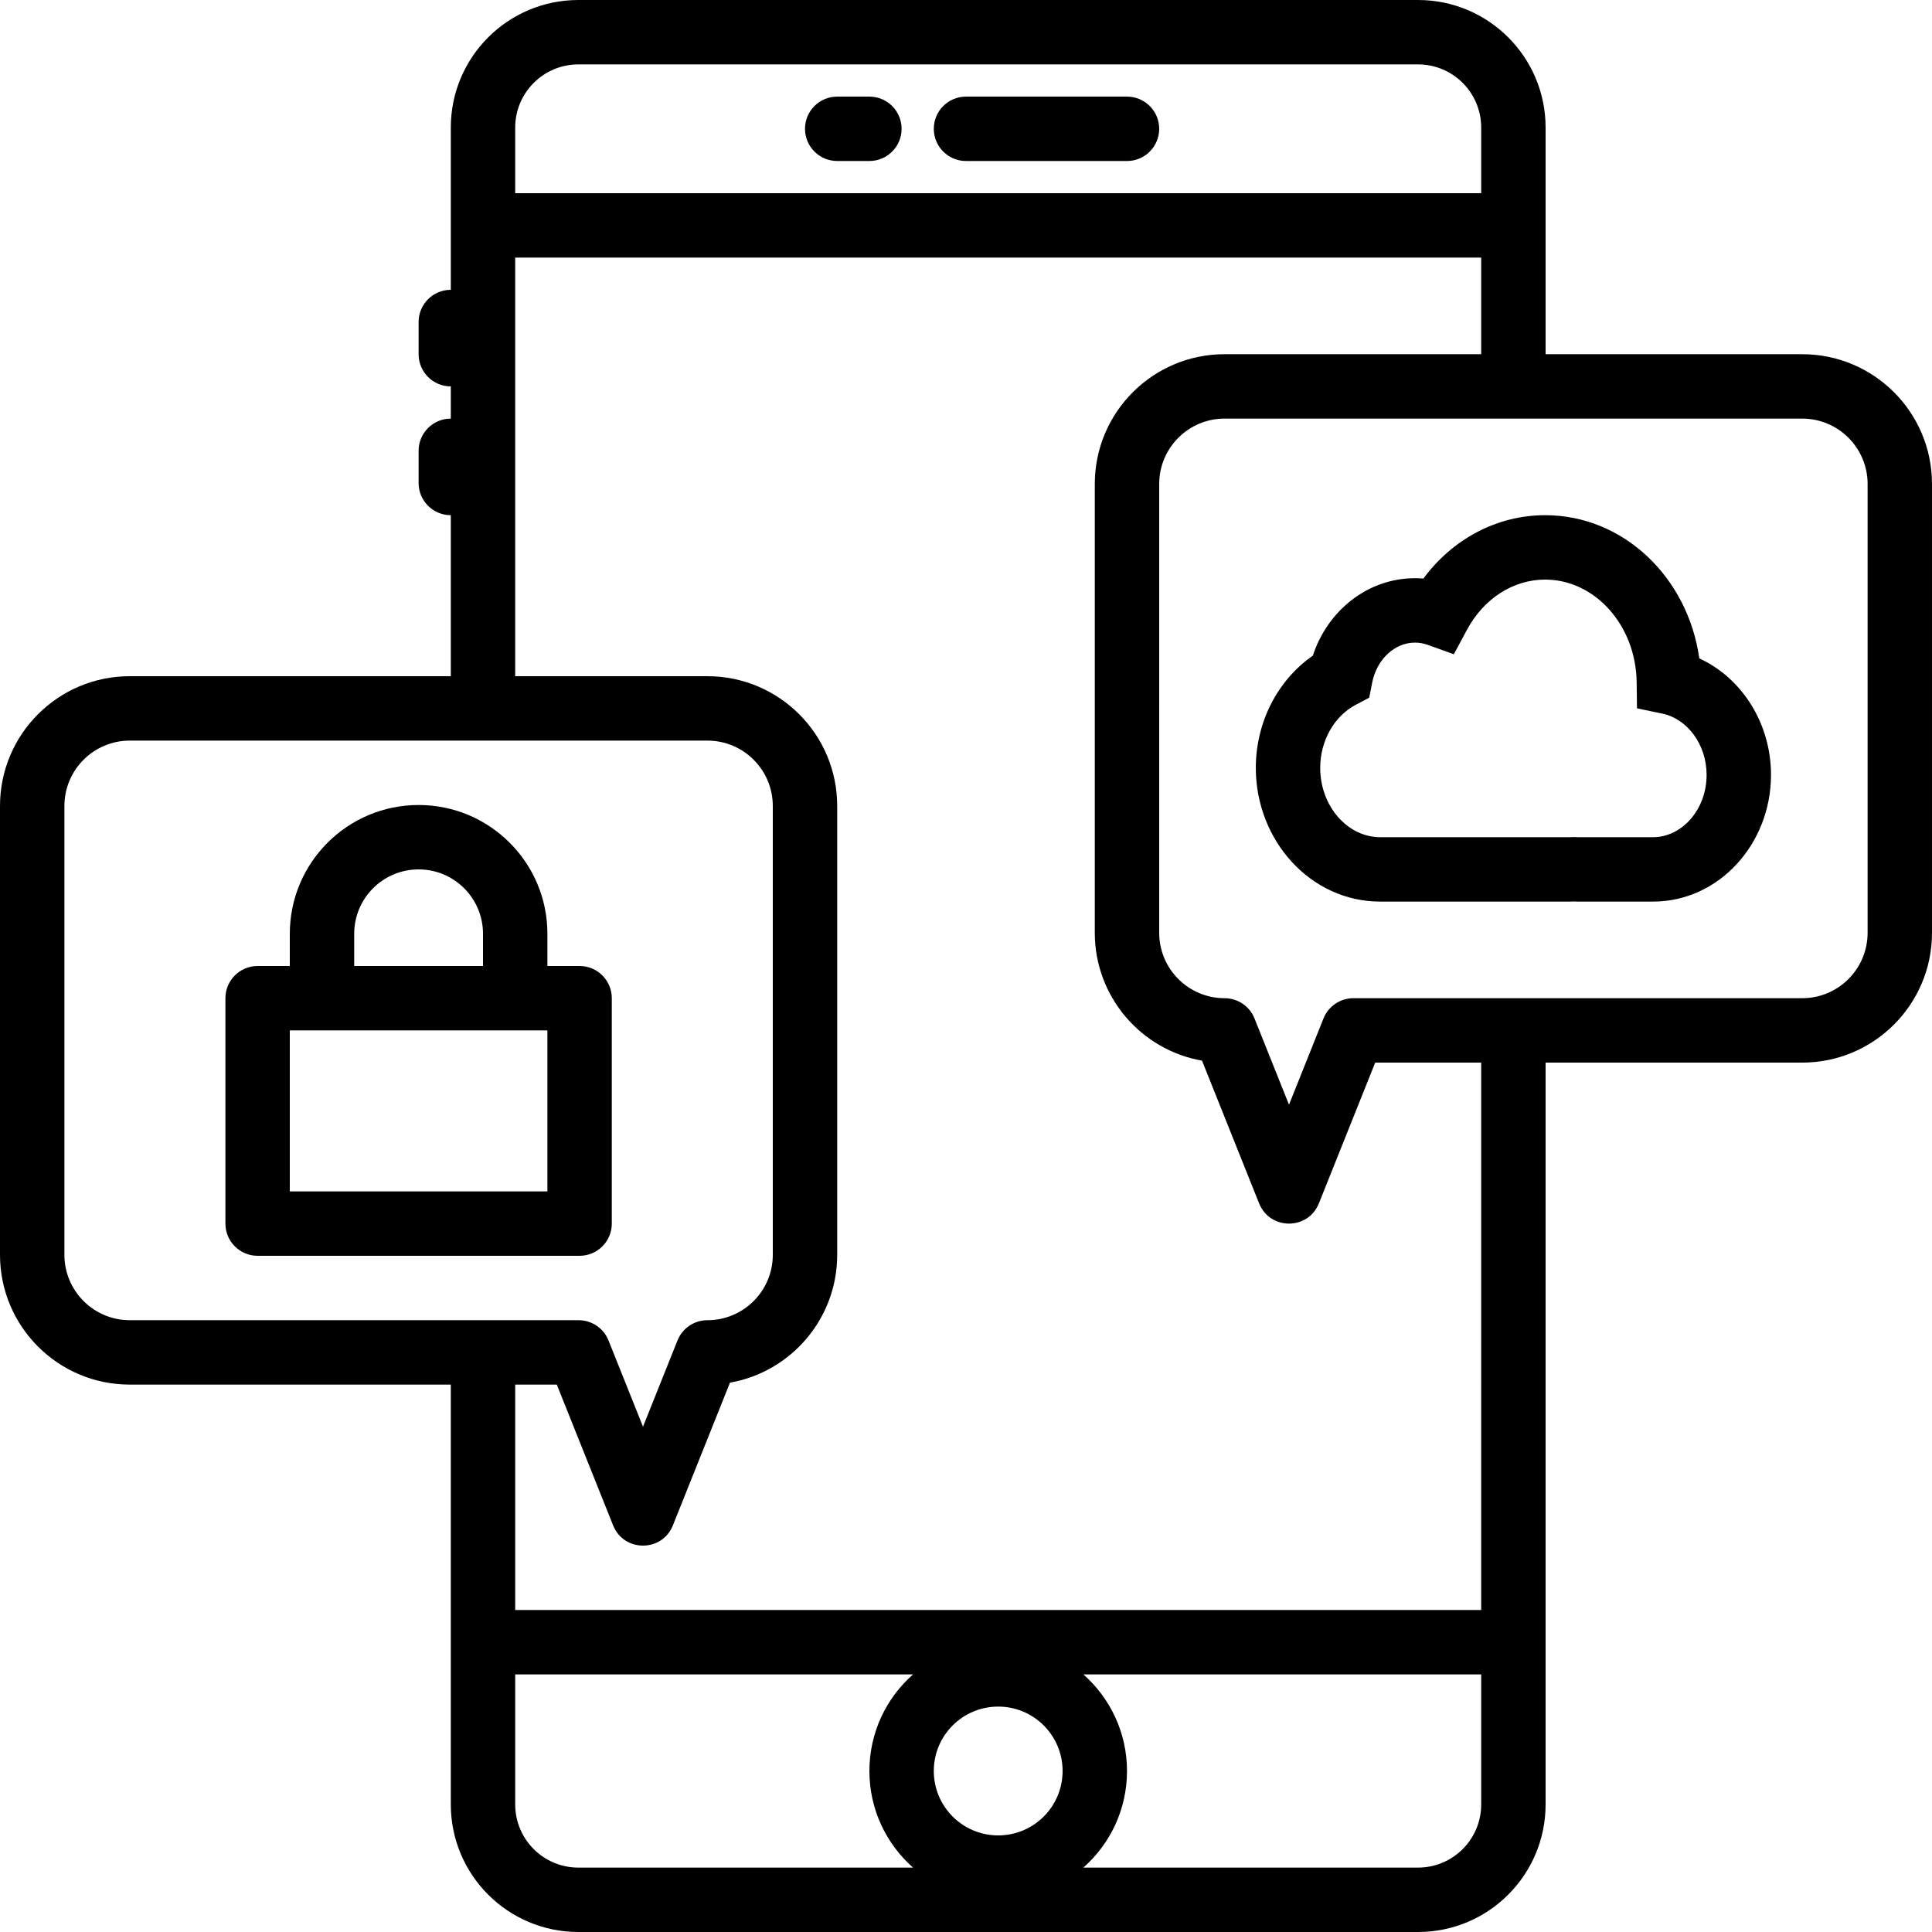 <?xml version="1.0" encoding="iso-8859-1"?>
<!-- Generator: Adobe Illustrator 19.0.0, SVG Export Plug-In . SVG Version: 6.00 Build 0)  -->
<svg version="1.1" id="Layer_1" xmlns="http://www.w3.org/2000/svg" xmlns:xlink="http://www.w3.org/1999/xlink" x="0px" y="0px"
	 viewBox="0 0 512.002 512.002" style="enable-background:new 0 0 512.002 512.002;" xml:space="preserve">
<g>
	<g>
		<g>
			<path d="M256.001,42.668h42.667c4.713,0,8.533-3.82,8.533-8.533s-3.82-8.533-8.533-8.533h-42.667
				c-4.713,0-8.533,3.821-8.533,8.533S251.288,42.668,256.001,42.668z"/>
			<path d="M221.868,42.668h8.533c4.713,0,8.533-3.82,8.533-8.533s-3.82-8.533-8.533-8.533h-8.533c-4.713,0-8.533,3.821-8.533,8.533
				S217.155,42.668,221.868,42.668z"/>
			<path d="M477.604,93.868h-68.003V59.734V33.81c0-18.673-15.136-33.809-33.809-33.809H153.277
				c-18.673,0-33.809,15.136-33.809,33.809v25.924v17.067c-4.713,0-8.533,3.82-8.533,8.533v8.533c0,4.713,3.82,8.533,8.533,8.533
				v8.533c-4.713,0-8.533,3.82-8.533,8.533v8.533c0,4.713,3.82,8.533,8.533,8.533v42.667h-85.07C15.4,179.201,0,194.601,0,213.599
				v118.938c0,18.998,15.4,34.398,34.398,34.398h85.07v68.267v42.991c0,18.673,15.136,33.809,33.809,33.809h222.515
				c18.673,0,33.809-15.136,33.809-33.809v-42.991v-153.6h68.003c18.998,0,34.398-15.4,34.398-34.398V128.265
				C512.002,109.268,496.602,93.868,477.604,93.868z M153.277,17.068h222.515c9.248,0,16.742,7.495,16.742,16.742v17.391h-256V33.81
				C136.534,24.562,144.029,17.068,153.277,17.068z M17.067,332.536V213.599c0-9.572,7.759-17.331,17.331-17.331h93.603h59.468
				c9.572,0,17.331,7.759,17.331,17.331v118.938c0,9.572-7.759,17.331-17.331,17.331c-3.489,0-6.627,2.124-7.923,5.364
				l-9.143,22.858l-9.143-22.858c-1.296-3.24-4.434-5.364-7.923-5.364h-0.001h-25.335H34.398
				C24.826,349.868,17.067,342.108,17.067,332.536z M136.534,478.192v-34.458h105.434c-7.09,6.254-11.567,15.401-11.567,25.6
				s4.477,19.346,11.567,25.6h-88.692C144.029,494.934,136.534,487.44,136.534,478.192z M264.534,486.401
				c-9.427,0-17.067-7.64-17.067-17.067s7.64-17.067,17.067-17.067c9.427,0,17.067,7.64,17.067,17.067
				S273.961,486.401,264.534,486.401z M375.792,494.934H287.1c7.09-6.254,11.567-15.401,11.567-25.6s-4.477-19.346-11.567-25.6
				h105.434v34.458C392.534,487.44,385.039,494.934,375.792,494.934z M392.534,426.668h-256v-59.733h11.024l14.921,37.303
				c1.431,3.576,4.677,5.364,7.923,5.364c3.246,0,6.493-1.788,7.923-5.364l15.129-37.821c16.145-2.832,28.413-16.923,28.413-33.879
				V213.599c0-18.998-15.4-34.398-34.398-34.398h-0.001h-50.935V68.268h256v25.6h-68.001h-0.001
				c-18.998,0-34.398,15.4-34.398,34.398v118.938c0,16.956,12.268,31.047,28.413,33.879l15.129,37.821
				c1.431,3.576,4.677,5.364,7.923,5.364c3.246,0,6.493-1.788,7.923-5.364l14.921-37.302h28.091V426.668z M494.935,247.203
				c0,9.572-7.759,17.331-17.331,17.331h-76.536h-42.401h-0.001c-3.489,0-6.627,2.124-7.923,5.364l-9.143,22.858l-9.143-22.858
				c-1.296-3.24-4.434-5.364-7.923-5.364c-9.572,0-17.331-7.759-17.331-17.331V128.265c0-9.572,7.759-17.331,17.331-17.331h76.535
				h76.536c9.572,0,17.331,7.759,17.331,17.331V247.203z"/>
			<path d="M450.336,174.487c-3.001-21.382-20.002-37.955-40.859-37.955c-12.843,0-24.568,6.381-32.262,16.792
				c-0.739-0.062-1.482-0.093-2.229-0.093c-12.484,0-23.133,8.519-27.08,20.532c-9.306,6.468-15.101,17.606-15.101,29.738
				c0,19.334,14.599,35.43,32.93,35.43h50.475c0.535-0.011,0.631-0.013,0.842-0.027c0.207,0.014,0.307,0.016,0.839,0.027h20.198
				c17.403,0,31.249-15.263,31.249-33.579C469.338,191.771,461.674,179.687,450.336,174.487z M438.089,221.866h-20.059
				c-0.255-0.018-0.255-0.018-0.717-0.039c-0.974,0.02-0.974,0.02-1.21,0.037c-0.015,0.001-50.368,0.002-50.368,0.002
				c-8.514,0-15.863-8.103-15.863-18.364c0-7.29,3.789-13.747,9.389-16.707l3.594-1.9l0.789-3.988
				c1.245-6.29,6.05-10.609,11.341-10.609c1.147,0,2.272,0.201,3.378,0.598l6.922,2.487l3.481-6.479
				c4.443-8.269,12.255-13.306,20.711-13.306c13.086,0,24.076,11.98,24.261,27.265l0.083,6.857l6.714,1.395
				c6.576,1.367,11.737,8.131,11.737,16.238C452.271,214.595,445.675,221.866,438.089,221.866z"/>
			<path d="M162.134,324.268v-59.733c0-4.713-3.821-8.533-8.533-8.533h-8.533v-8.533c0-18.853-15.281-34.133-34.133-34.133
				c-18.853,0-34.133,15.281-34.133,34.133v8.533h-8.533c-4.713,0-8.533,3.82-8.533,8.533v59.733c0,4.713,3.82,8.533,8.533,8.533
				h85.333C158.314,332.801,162.134,328.98,162.134,324.268z M93.868,247.468c0-9.427,7.64-17.067,17.067-17.067
				c9.427,0,17.067,7.64,17.067,17.067v8.533H93.868V247.468z M145.068,315.734H76.801v-42.667h68.267V315.734z"/>
		</g>
	</g>
</g>
<g>
</g>
<g>
</g>
<g>
</g>
<g>
</g>
<g>
</g>
<g>
</g>
<g>
</g>
<g>
</g>
<g>
</g>
<g>
</g>
<g>
</g>
<g>
</g>
<g>
</g>
<g>
</g>
<g>
</g>
</svg>
